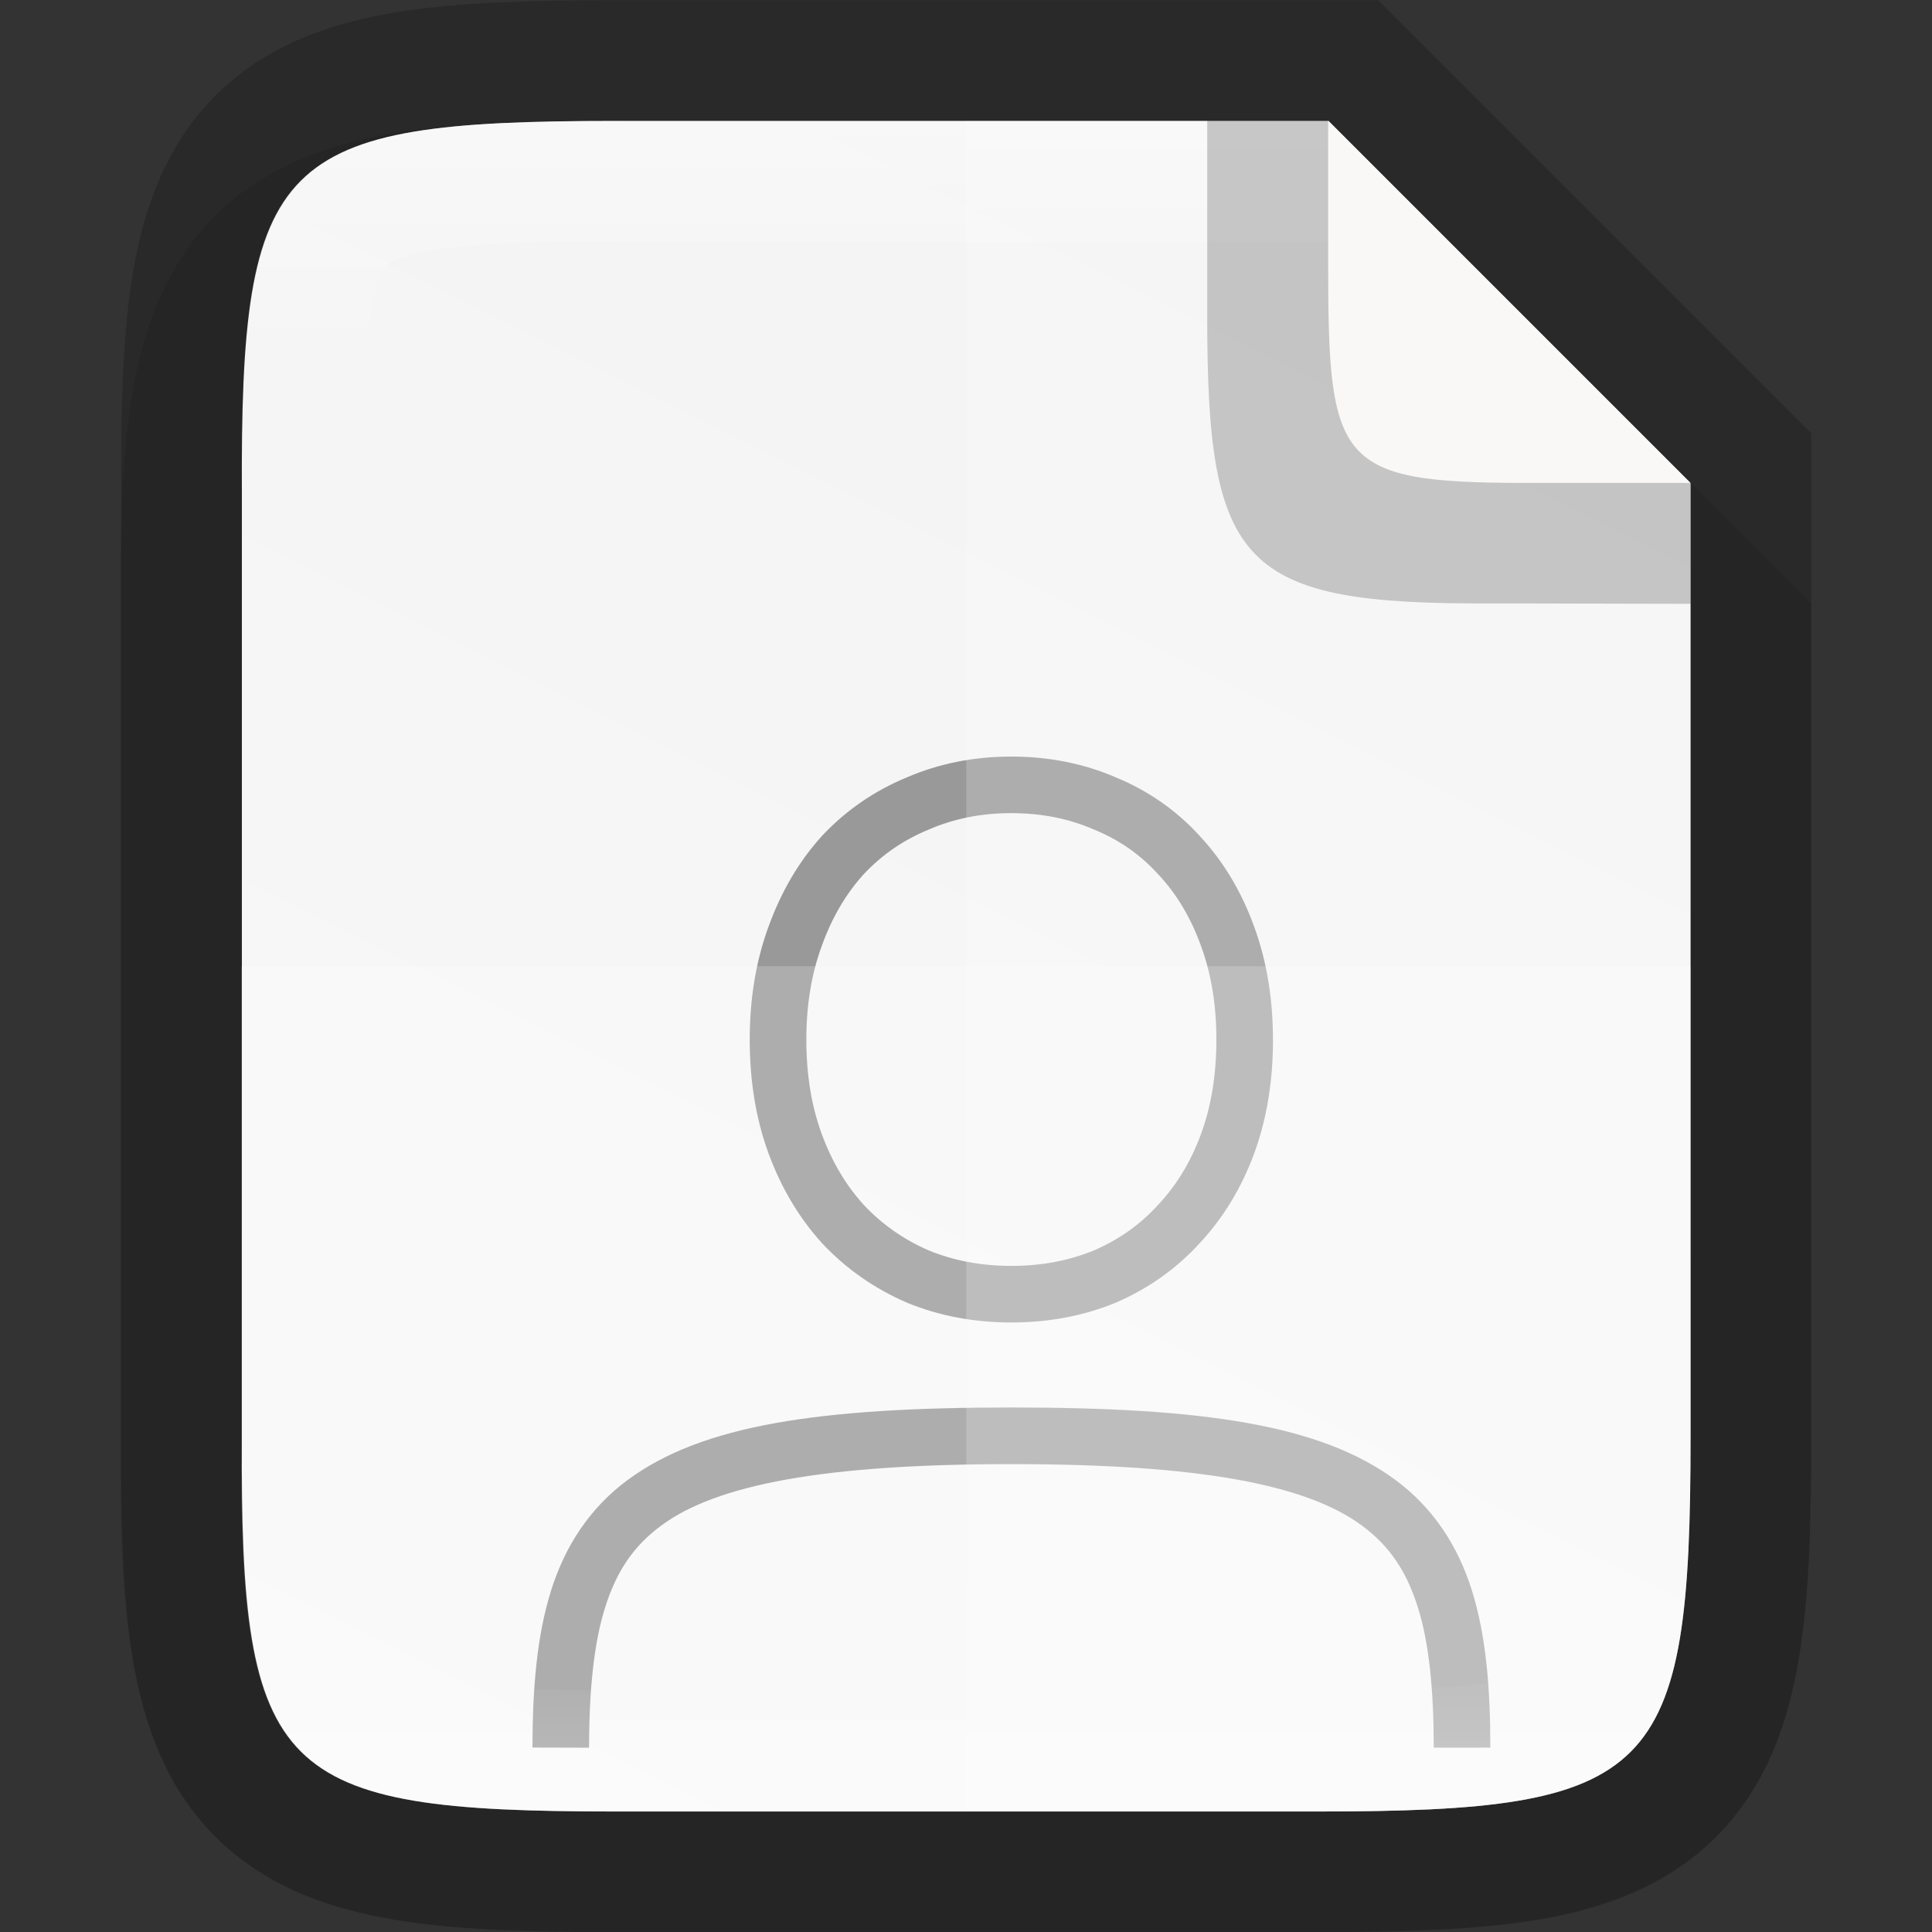 <svg height="16" viewBox="0 0 4.233 4.233" width="16" xmlns="http://www.w3.org/2000/svg" xmlns:xlink="http://www.w3.org/1999/xlink"><rect x="0" y="0" width="4.233" height="4.233" fill="#333333" stroke="none"/><linearGradient id="a" gradientUnits="userSpaceOnUse" x1="2.117" x2="2.117" y1=".265" y2="3.969"><stop offset="0" stop-color="#fff"/><stop offset=".125" stop-color="#fff" stop-opacity=".098"/><stop offset=".925" stop-color="#fff" stop-opacity=".098"/><stop offset="1" stop-color="#fff" stop-opacity=".498"/></linearGradient><linearGradient id="b" gradientTransform="matrix(0 -.01 .01 0 -.943 4.474)" gradientUnits="userSpaceOnUse" x1="459.034" x2="35.31" y1="419.233" y2="207.365"><stop offset="0" stop-color="#f2f2f2"/><stop offset="1" stop-color="#f9f9f9"/></linearGradient><path d="m1.348.265c-.19 0-.344.004-.486.027-.141.024-.283.073-.391.181-.108.108-.158.25-.181.391-.024.142-.027.296-.026.487v.765 1.031c-.001.19.002.345.026.486.024.142.073.283.181.391.108.108.249.157.391.181.141.024.295.027.486.027h1.537c.19 0 .344-.004.485-.027.141-.024.282-.074.39-.181.108-.108.157-.249.181-.391.024-.141.027-.295.027-.486v-1.031-.794l-1.058-1.058z" opacity=".1"/><path d="m1.349.265c-.743 0-.823.076-.819.821v1.031 1.031c-.004.744.076.821.819.821h1.536c.743 0 .819-.076.819-.821v-1.031-1.058l-.794-.794z" fill="none" opacity=".2" stroke="#000" stroke-width=".529"/><path d="m1.349.265c-.743 0-.823.076-.819.821v1.031 1.031c-.004.744.076.821.819.821h1.536c.743 0 .819-.076.819-.821v-1.031-1.058l-.794-.794z" fill="url(#b)"/><g enable-background="new" fill="#999" transform="matrix(0 -.031 -.031 0 13.975 14.863)"><path d="m405.98 360.834c-2.924 0-5.627.436-8.076 1.34-2.416.892-4.545 2.18-6.328 3.852-1.789 1.631-3.192 3.612-4.176 5.881l-.008.016-.008.018c-.94 2.283-1.402 4.764-1.402 7.385 0 2.621.462 5.102 1.402 7.385l.008.018.008.016c.982 2.266 2.378 4.263 4.156 5.934l.012.012.012.01c1.785 1.626 3.912 2.887 6.324 3.777 2.45.904 5.153 1.34 8.076 1.34 2.878 0 5.557-.436 8-1.336l.004-.002c2.455-.889 4.608-2.148 6.398-3.779l.012-.01.012-.012c1.781-1.674 3.159-3.68 4.098-5.953.988-2.285 1.477-4.772 1.477-7.398 0-2.626-.489-5.113-1.477-7.398-.94-2.276-2.326-4.267-4.117-5.9-1.789-1.676-3.944-2.964-6.402-3.854-2.444-.901-5.124-1.338-8.004-1.338zm0 4.002c2.479 0 4.677.372 6.627 1.092l.006.002.006.002c2.015.729 3.676 1.735 5.047 3.023l.012.012.01.01c1.367 1.245 2.396 2.716 3.125 4.486l.006.018.008.018c.765 1.764 1.154 3.684 1.154 5.826 0 2.142-.389 4.064-1.154 5.828l-.008.016-.006.018c-.729 1.769-1.761 3.268-3.133 4.561-1.371 1.248-3.037 2.239-5.061 2.971l-.006.002-.006.002c-1.95.72-4.147 1.094-6.627 1.094-2.527 0-4.746-.376-6.691-1.094-1.977-.729-3.625-1.719-5.002-2.971-1.377-1.296-2.436-2.805-3.209-4.582-.725-1.767-1.096-3.696-1.096-5.844 0-2.146.372-4.072 1.096-5.838.773-1.778 1.825-3.261 3.195-4.51l.012-.01.012-.012c1.378-1.295 3.021-2.3 4.992-3.027 1.946-.718 4.165-1.092 6.691-1.092z"/><path d="m355.934 345.473-.002 4c4.082.003 7.367.325 9.904 1.119 2.538.794 4.328 1.984 5.783 3.945 2.91 3.922 4.352 11.505 4.352 24.773 0 13.269-1.441 20.851-4.352 24.777-1.455 1.963-3.247 3.156-5.785 3.953-2.538.797-5.824 1.125-9.906 1.135l.01 4c4.282-.01 7.933-.323 11.096-1.316 3.162-.993 5.835-2.74 7.799-5.389 3.927-5.297 5.141-13.627 5.141-27.16-0-13.533-1.213-21.862-5.141-27.156-1.964-2.647-4.638-4.392-7.801-5.381s-6.815-1.298-11.098-1.301z"/></g><path d="m2.117.265v3.704h.768c.743 0 .819-.076.819-.821v-1.031-1.058l-.794-.794z" fill="#fff" opacity=".2"/><path d="m.529 2.117v1.031c-.004.744.076.821.819.821h1.537c.743 0 .819-.076.819-.821v-1.031z" fill="#fff" opacity=".2"/><path d="m1.348.265c-.743 0-.823.076-.819.821v1.031 1.031c-.004.744.076.821.819.821h1.537c.743 0 .819-.076.819-.821v-1.031-1.058l-.794-.794zm0 .265h1.562l.529.529v1.058 1.031c0 .182-.006.316-.02.398-.014.082-.03.1-.034.104-.004.004-.021.02-.103.034-.082.014-.216.02-.397.02h-1.537c-.181 0-.315-.006-.398-.02-.082-.014-.1-.029-.104-.034-.004-.004-.02-.021-.034-.103-.014-.082-.019-.217-.019-.398v-.001-1.032-1.032-.001c-.001-.181.005-.316.019-.398.014-.082.029-.099.034-.103.004-.004.022-.02.104-.034.082-.014.217-.02.398-.02z" fill="url(#a)" opacity=".4"/><path d="m3.704 1.323v-.265l-.794-.794h-.265v.405.016.008c0 .548.073.632.622.629z" opacity=".2"/><path d="m3.704 1.058-.794-.794v.294.013.007c0 .452.021.482.474.48z" fill="#faf8f6"/></svg>
